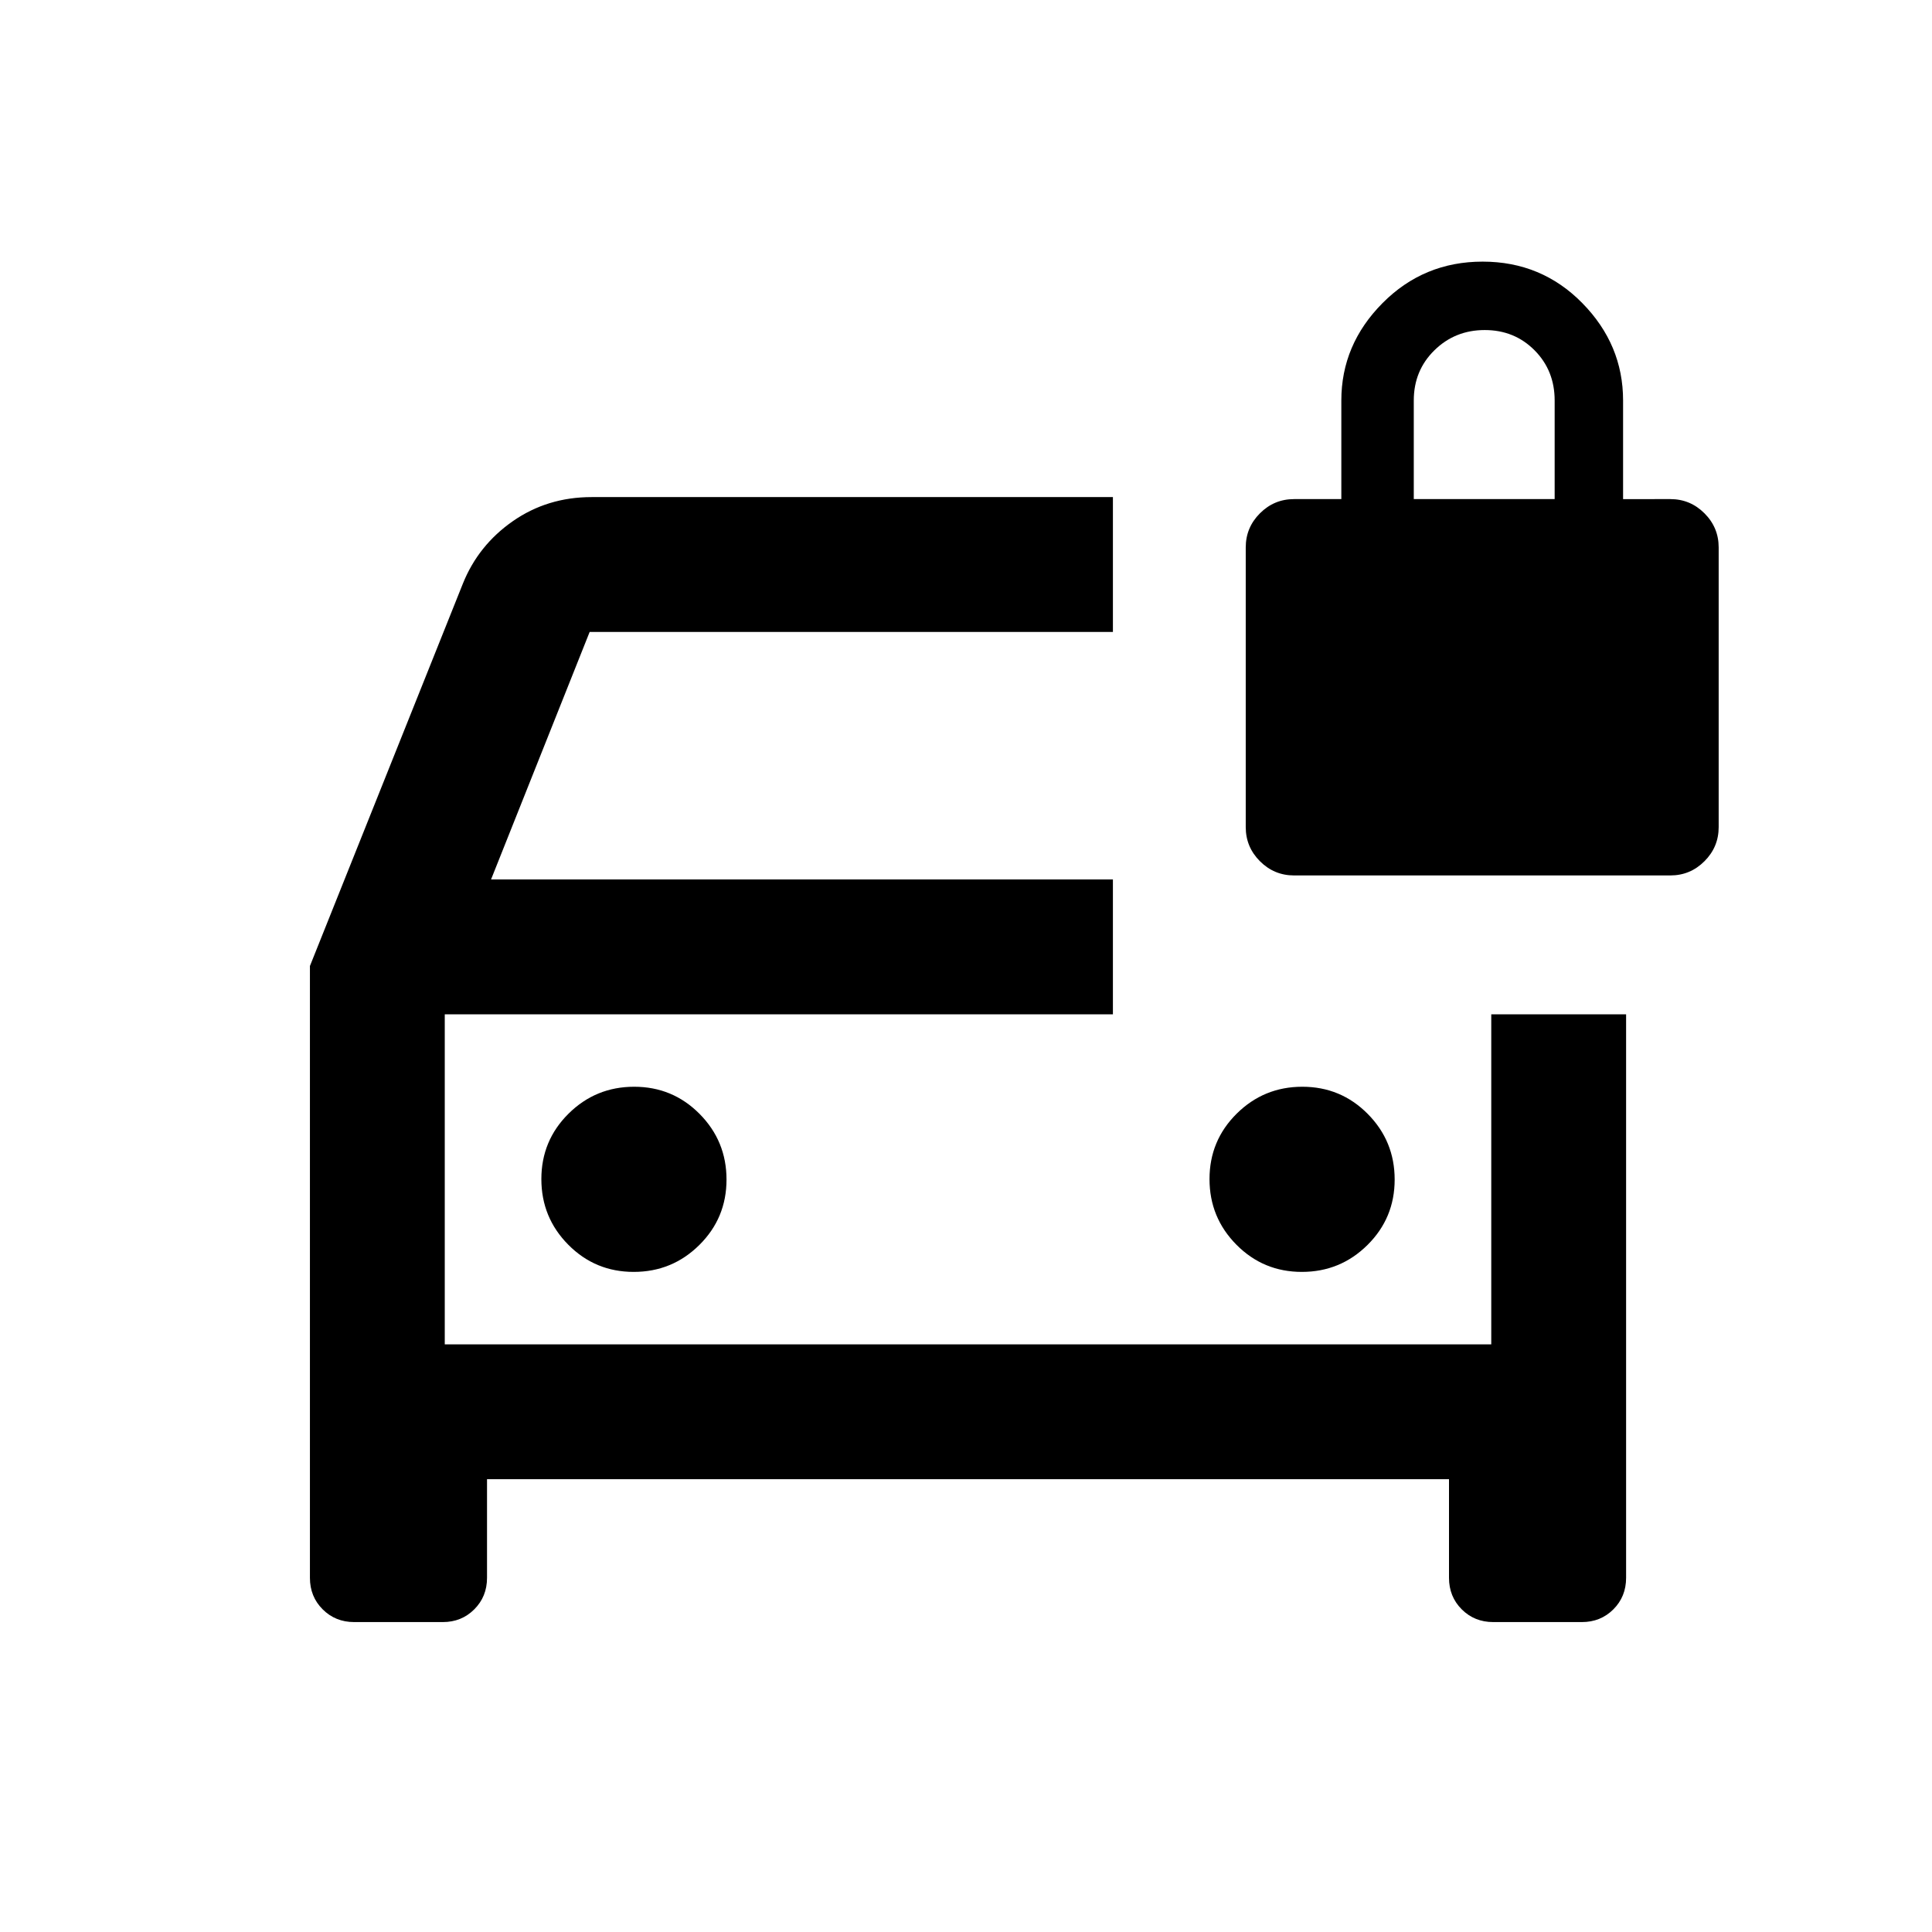 <svg xmlns="http://www.w3.org/2000/svg" height="20" viewBox="0 -960 960 960" width="20"><path d="M314.88-328q19.12 0 32.62-13.38 13.5-13.38 13.5-32.5 0-19.12-13.38-32.62-13.38-13.5-32.5-13.5-19.12 0-32.62 13.38-13.5 13.38-13.5 32.5 0 19.12 13.38 32.62 13.38 13.5 32.5 13.5Zm332 0q19.12 0 32.62-13.38 13.5-13.38 13.5-32.5 0-19.12-13.38-32.62-13.38-13.5-32.5-13.5-19.12 0-32.62 13.38-13.5 13.38-13.5 32.5 0 19.12 13.38 32.62 13.38 13.5 32.5 13.5ZM176-154q-9.35 0-15.67-6.33Q154-166.65 154-176v-304l76-190q7.68-19.1 24.85-31.05T294-713h259v67H293l-49 123h309v67H221v164h520v-164h67v280q0 9.35-6.32 15.67Q795.35-154 786-154h-44q-9.35 0-15.68-6.33Q720-166.65 720-176v-49H242v49q0 9.35-6.33 15.67Q229.35-154 220-154h-44Zm45-302v164-164Zm422-69q-9.88 0-16.94-7.06Q619-539.12 619-549v-139q0-9.88 7.06-16.94Q633.12-712 643-712h23.5v-49q0-27.76 20.46-48.38T736.71-830q29.29 0 49.54 20.62T806.5-761v49H830q9.88 0 16.94 7.06Q854-697.88 854-688v139q0 9.88-7.06 16.94Q839.88-525 830-525H643Zm59.5-187h70v-49q0-14.88-9.99-24.94Q752.53-796 737.76-796q-14.76 0-25.01 10.06Q702.5-775.88 702.5-761v49Z"/></svg>